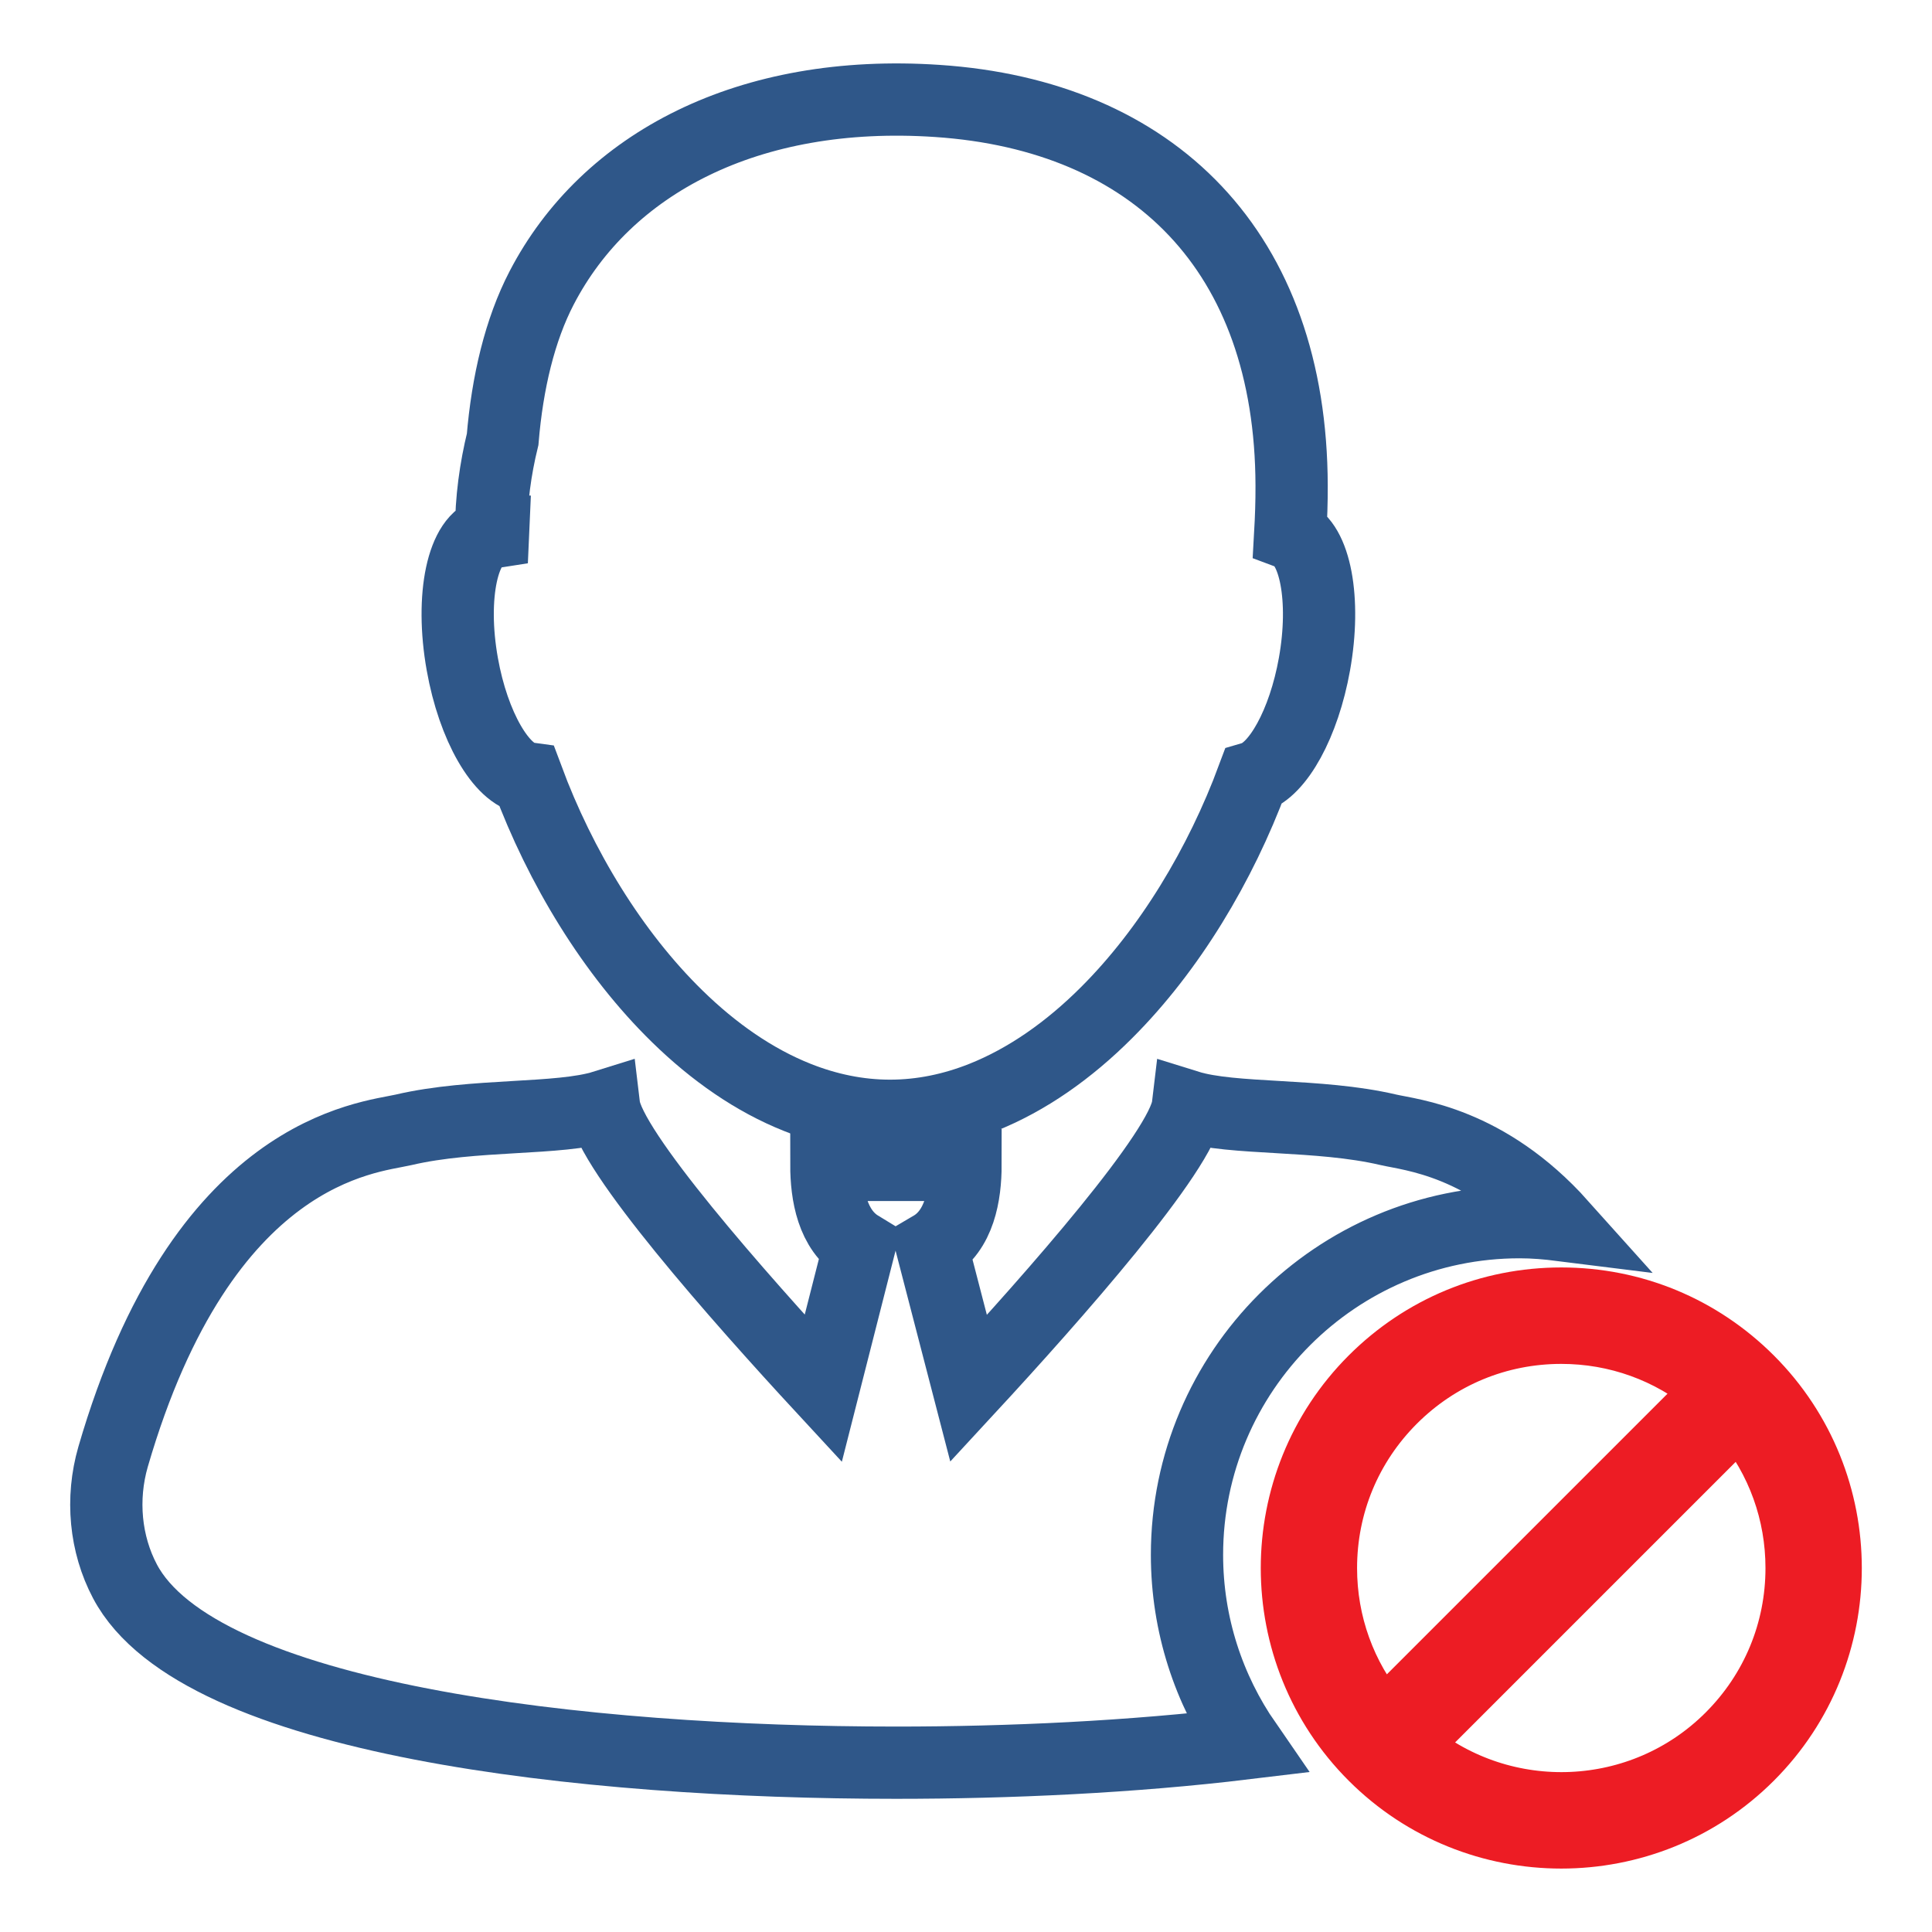 <?xml version="1.0" encoding="utf-8"?>
<!-- Generator: Adobe Illustrator 16.0.0, SVG Export Plug-In . SVG Version: 6.00 Build 0)  -->
<!DOCTYPE svg PUBLIC "-//W3C//DTD SVG 1.1//EN" "http://www.w3.org/Graphics/SVG/1.1/DTD/svg11.dtd">
<svg version="1.1" id="Layer_1" xmlns="http://www.w3.org/2000/svg" xmlns:xlink="http://www.w3.org/1999/xlink" x="0px" y="0px"
	 width="32px" height="32px" viewBox="-16.77 3.572 294.127 293.658"
	 enable-background="new -16.77 3.572 294.127 293.658" xml:space="preserve">
<g>
	<path fill="none" d="M220.917,206.976c-9.373,0-18.183,3.648-24.812,10.277c-6.627,6.627-10.276,15.439-10.276,24.813
		c0,8.246,2.834,16.059,8.03,22.332l49.394-49.393C236.979,209.81,229.167,206.976,220.917,206.976z"/>
	<path fill="none" d="M247.975,219.73l-49.386,49.385c13.772,11.379,34.261,10.639,47.14-2.24
		c6.627-6.629,10.276-15.438,10.276-24.811C256.005,233.814,253.172,226.003,247.975,219.73z"/>
	<path fill="none" stroke="#2F5789" stroke-width="11" stroke-miterlimit="10" d="M63.531,121.822
		c5.023,13.515,12.972,26.64,22.807,36.244c5.564,5.443,11.729,9.742,18.306,12.352c4.524,1.791,9.236,2.787,14.086,2.787
		c4.838,0,9.562-0.994,14.078-2.787c6.799-2.701,13.18-7.205,18.891-12.922c9.593-9.577,17.34-22.5,22.271-35.784
		c3.789-1.113,7.755-8.209,9.375-17.274c1.757-9.834,0.095-18.41-3.692-19.841c0.136-2.399,0.222-4.826,0.213-7.317
		c-0.086-35.645-20.987-56.369-53.94-58.575c-28.731-1.927-50.377,9.486-60.235,28.463c-3.317,6.383-5.212,14.369-5.938,23.047
		c-1.104,4.519-1.755,9.213-1.755,14.065H58.1c-0.003,0.041-0.008,0.075-0.008,0.113c-0.07,0.011-0.14,0.014-0.212,0.026
		c-4.199,0.731-6.114,9.697-4.271,20.025C55.294,113.932,59.58,121.272,63.531,121.822z"/>
	<path fill="none" stroke="#2F5789" stroke-width="11" stroke-miterlimit="10" d="M214.579,189.4c2.152,0,4.257,0.182,6.339,0.443
		c-11.408-12.736-22.897-13.705-26.354-14.512c-10.67-2.496-23.601-1.436-30.494-3.582c-0.809,6.766-20.484,29.012-33.376,42.959
		l-5.591-21.547c4.203-2.469,5.117-7.938,5.117-12.482h-21.186c0,4.51,0.906,9.918,5.023,12.426l-5.497,21.602
		c-12.898-13.947-32.566-36.199-33.375-42.957c-6.896,2.154-19.82,1.092-30.496,3.59c-5.425,1.254-30.61,2.867-44.242,49.773
		c-1.844,6.379-1.198,13.289,1.811,18.971c11.168,21.113,69.897,27.607,117.372,27.604c17.213,0.004,35.902-0.855,53.271-2.951
		c-5.642-8.162-8.963-18.047-8.963-28.695C163.94,212.121,186.657,189.4,214.579,189.4z"/>
	<path fill="#ED1C24" stroke="#ED1C24" stroke-width="8" stroke-miterlimit="10" d="M250.455,212.525
		c-7.89-7.889-18.378-12.232-29.537-12.232c-11.156,0-21.646,4.346-29.537,12.232c-16.284,16.289-16.284,42.787,0,59.074
		c8.144,8.143,18.843,12.209,29.537,12.209c10.699,0,21.396-4.066,29.537-12.209C266.743,255.312,266.743,228.814,250.455,212.525z
		 M185.83,242.066c0-9.373,3.649-18.186,10.276-24.813c6.629-6.629,15.438-10.277,24.812-10.277c8.25,0,16.062,2.834,22.336,8.029
		l-49.394,49.393C188.664,258.125,185.83,250.312,185.83,242.066z M245.729,266.875c-12.879,12.879-33.367,13.619-47.14,2.24
		l49.386-49.385c5.197,6.273,8.03,14.084,8.03,22.334C256.005,251.437,252.356,260.246,245.729,266.875z"/>
</g>
</svg>
